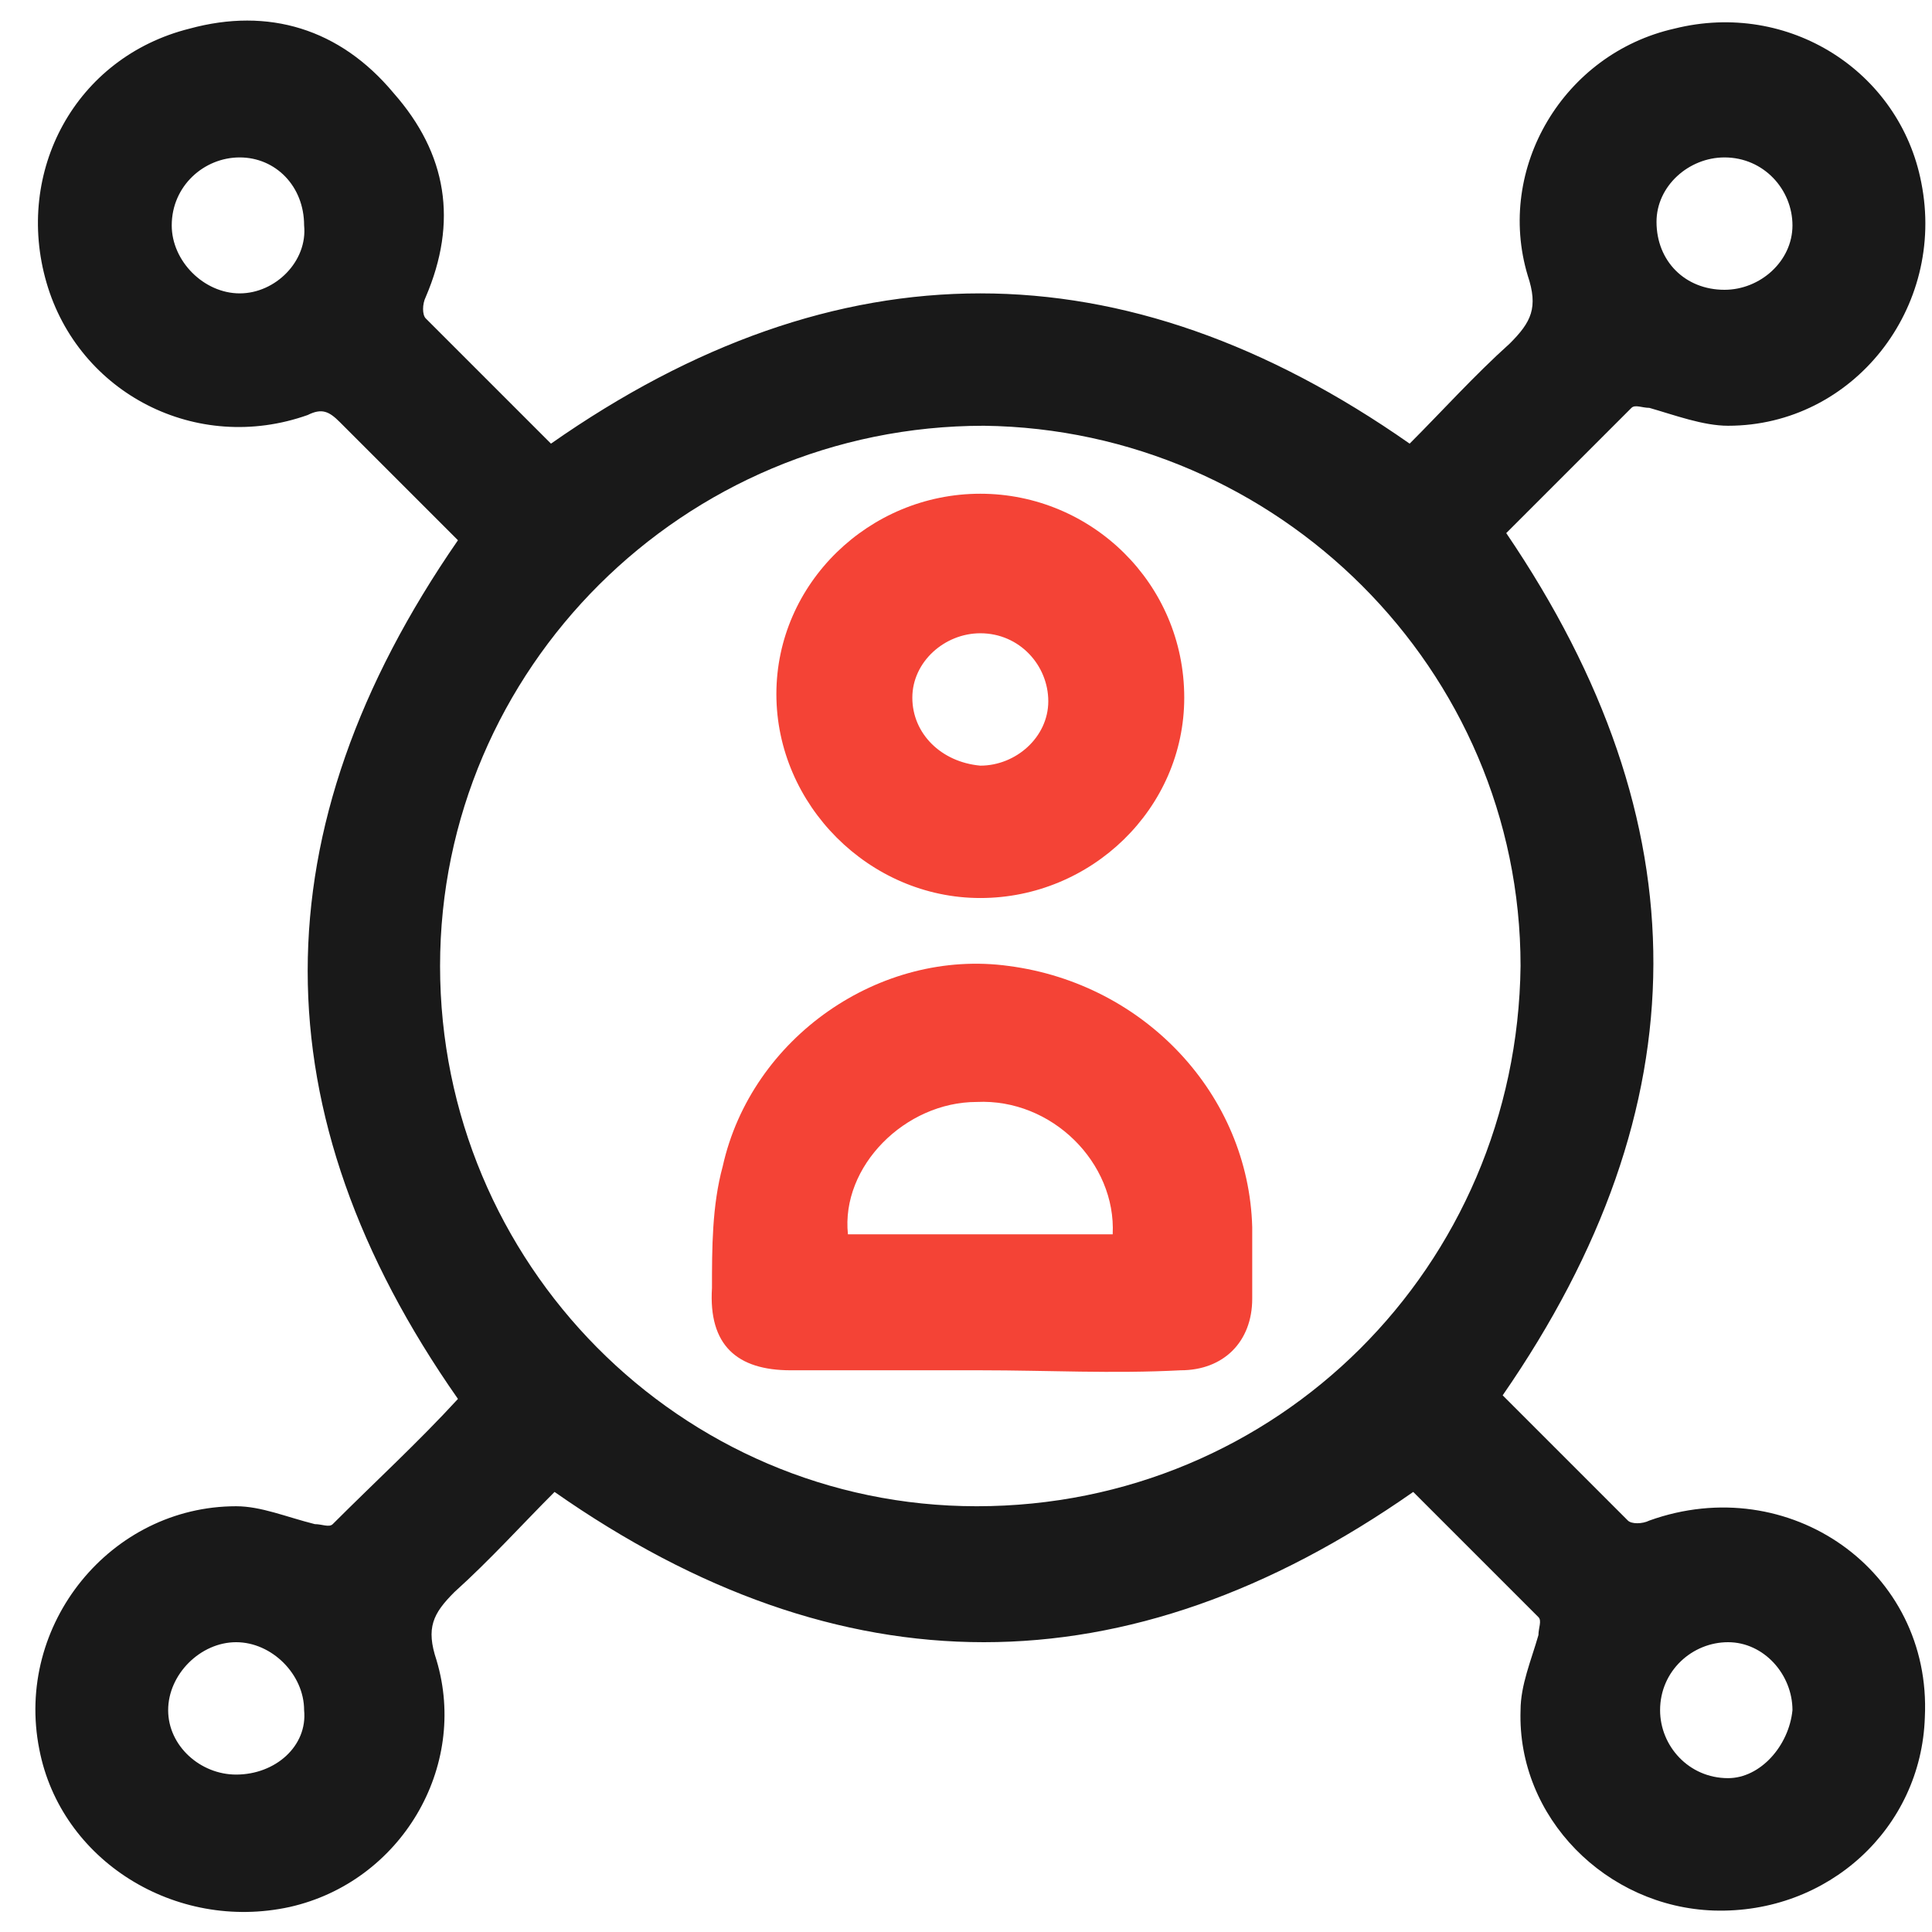 <svg width="54" height="54" viewBox="0 0 54 54" fill="none" xmlns="http://www.w3.org/2000/svg">
<path d="M42 39C43.1 40.1 44.3 41.3 45.5 42.5C45.6 42.6 45.9 42.6 46.1 42.5C50 41.1 54 43.9 53.8 48C53.7 51.1 51.1 53.5 47.9 53.4C44.9 53.3 42.4 50.8 42.5 47.8C42.5 47.1 42.8 46.4 43 45.7C43 45.5 43.1 45.3 43 45.2C41.8 44 40.6 42.8 39.5 41.7C31.5 47.3 23.5 47.3 15.5 41.7C14.6 42.6 13.7 43.6 12.7 44.5C12.1 45.1 11.9 45.5 12.2 46.4C13.1 49.4 11.2 52.6 8.1 53.3C4.9 54 1.7 52 1.1 48.9C0.4 45.4 3.1 42.1 6.6 42.1C7.3 42.1 8 42.4 8.8 42.6C9 42.6 9.2 42.7 9.3 42.6C10.5 41.4 11.7 40.3 12.8 39.1C7.2 31.1 7.2 23.2 12.8 15.1C12.6 14.9 12.3 14.6 12 14.3C11.2 13.5 10.3 12.6 9.5 11.8C9.2 11.5 9 11.4 8.6 11.6C5.5 12.7 2.2 11 1.3 7.9C0.4 4.8 2.1 1.6 5.3 0.8C7.5 0.2 9.5 0.8 11 2.6C12.5 4.3 12.8 6.2 11.9 8.3C11.8 8.5 11.8 8.8 11.9 8.9C13.1 10.1 14.3 11.3 15.4 12.4C23.4 6.8 31.4 6.8 39.4 12.4C40.3 11.5 41.2 10.5 42.2 9.6C42.8 9 43 8.6 42.7 7.7C41.8 4.7 43.7 1.5 46.8 0.8C50 -4.88311e-05 53.1 2 53.7 5.1C54.4 8.6 51.8 11.9 48.3 11.9C47.6 11.9 46.8 11.6 46.1 11.4C45.9 11.4 45.7 11.3 45.6 11.4C44.4 12.6 43.2 13.8 42.1 14.9C47.6 23 47.6 30.9 42 39ZM12.3 27C12.3 35.3 19 42.1 27.3 42.1C35.7 42.1 42.4 35.4 42.5 27C42.5 18.7 35.7 12 27.5 11.9C19.1 11.9 12.3 18.7 12.3 27ZM6.7 4.4C5.7 4.4 4.8 5.2 4.8 6.3C4.8 7.3 5.7 8.2 6.7 8.2C7.7 8.2 8.6 7.3 8.5 6.3C8.5 5.2 7.7 4.4 6.7 4.4ZM50.1 6.3C50.1 5.3 49.3 4.4 48.2 4.4C47.2 4.4 46.3 5.2 46.3 6.2C46.3 7.3 47.1 8.1 48.2 8.1C49.2 8.1 50.1 7.3 50.1 6.3ZM8.5 47.8C8.5 46.8 7.6 45.9 6.6 45.9C5.6 45.9 4.7 46.8 4.7 47.8C4.7 48.8 5.6 49.6 6.6 49.6C7.7 49.6 8.6 48.8 8.5 47.8ZM50.1 47.8C50.1 46.8 49.3 45.9 48.3 45.9C47.3 45.9 46.4 46.7 46.4 47.8C46.4 48.8 47.2 49.7 48.3 49.7C49.2 49.7 50 48.8 50.1 47.8Z" fill="#191919"/>
<path d="M27.4 38.3C25.6 38.3 23.9 38.3 22.1 38.3C20.6 38.3 19.8 37.6 19.9 36C19.9 34.9 19.9 33.7 20.2 32.6C21 29 24.6 26.5 28.2 27C32 27.5 34.9 30.6 35 34.3C35 35 35 35.6 35 36.3C35 37.5 34.2 38.3 33 38.3C31.1 38.4 29.3 38.3 27.4 38.3ZM31.1 34.5C31.2 32.5 29.4 30.7 27.3 30.8C25.3 30.8 23.5 32.6 23.7 34.5C26.2 34.5 28.7 34.5 31.1 34.5Z" fill="#F44336"/>
<path d="M27.4 25.1C24.3 25.1 21.7 22.5 21.7 19.4C21.7 16.3 24.3 13.8 27.4 13.8C30.5 13.8 33.1 16.3 33.1 19.5C33.1 22.6 30.5 25.1 27.4 25.1ZM27.4 21.4C28.4 21.4 29.3 20.6 29.3 19.6C29.3 18.6 28.5 17.7 27.4 17.7C26.4 17.7 25.5 18.5 25.5 19.5C25.5 20.5 26.3 21.3 27.4 21.4Z" fill="#F44336"/>
</svg>

